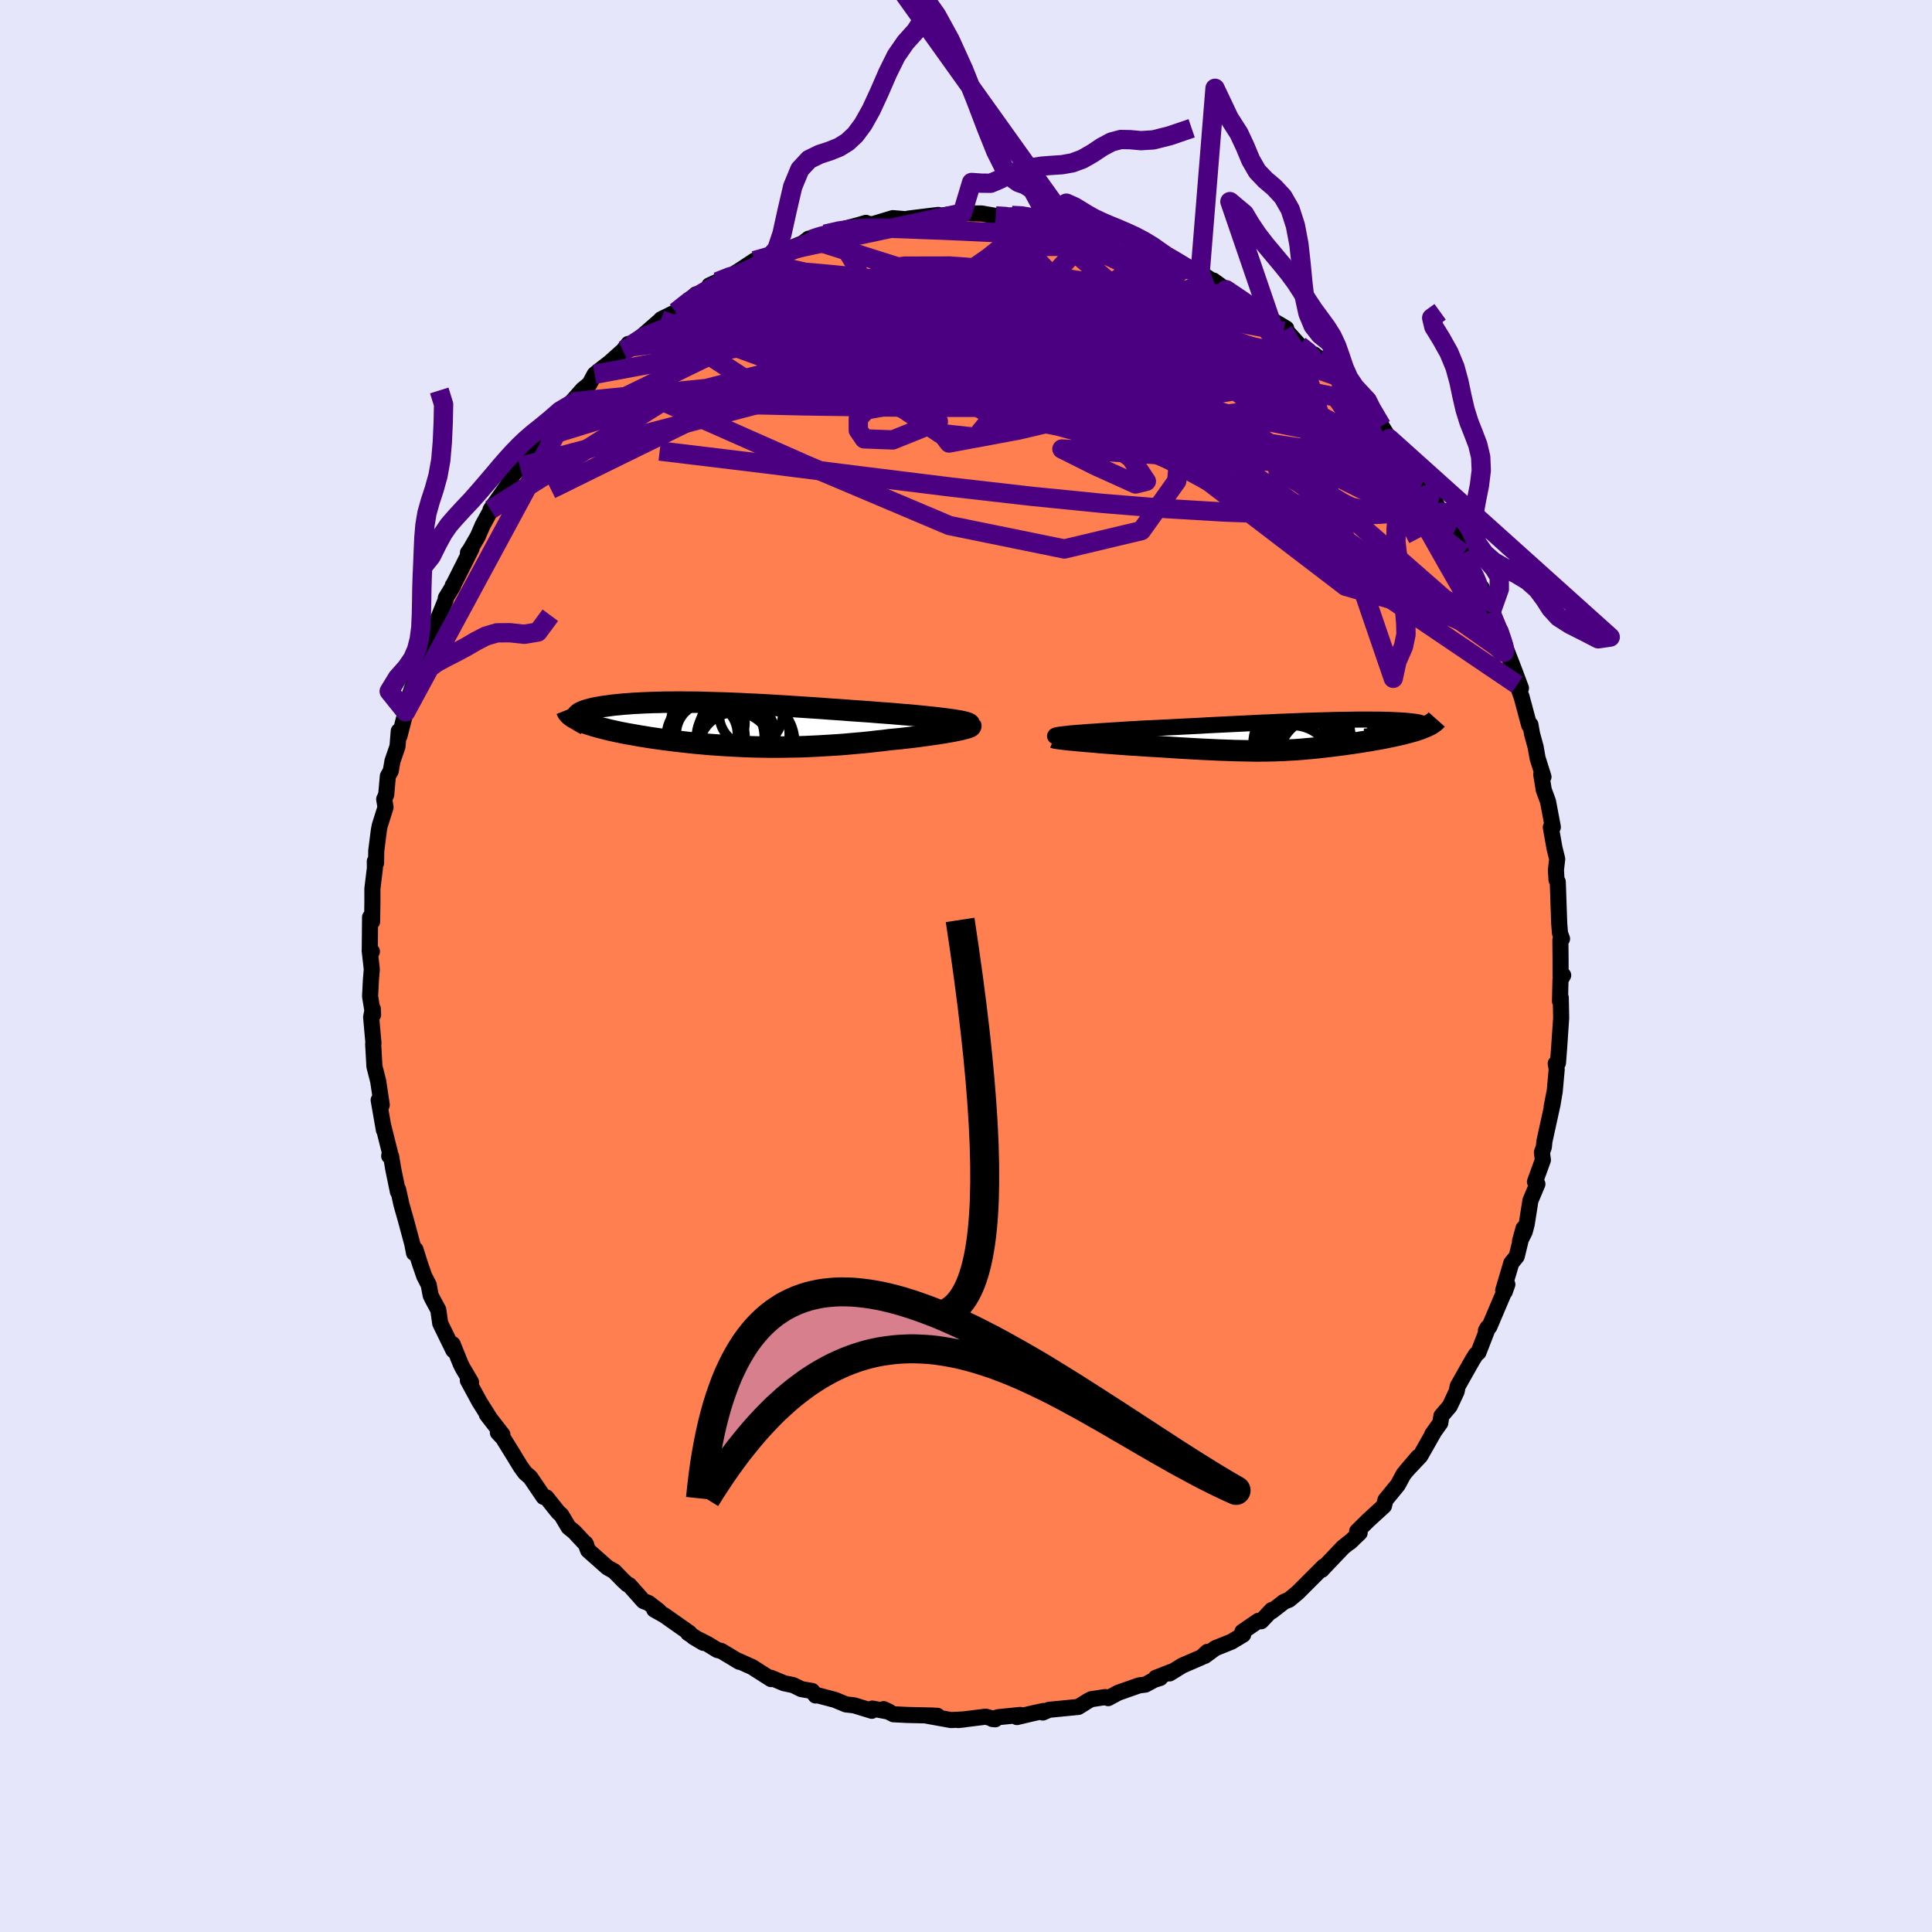 <svg xmlns="http://www.w3.org/2000/svg" width="500" height="500" viewBox="-100 -100 200 200"><defs><clipPath id="c"><path d="m24.28-.38-.31-.05-.33-.05-.36-.05-.38-.05-.41-.05-.43-.05-.45-.05-.48-.05-.48-.05-.51-.05-.52-.05-.54-.05-.55-.04-.56-.05-.58-.05-.68-.05-.7-.05-.7-.06-.72-.05-.73-.05-.73-.05-.74-.06-.75-.05-.75-.05-.76-.06-.76-.05-.76-.05-.76-.05-.76-.05-.76-.05-.75-.04-.76-.05-.75-.04-.74-.04-.74-.03-.73-.04-.72-.03-.72-.03-.7-.02-.7-.02-.68-.02-.67-.02-.67-.01h-.64l-.64-.01h-.62l-.6.01h-.59l-.57.02-.56.01-.54.02-.52.02-.5.03-.49.02-.47.04-.44.03-.43.04-.41.04-.39.04-.37.05-.35.05-.33.04-.31.06-.29.05-.28.05-.25.06-.23.06-.22.06-.19.06-.18.06-.16.07-.14.06-.12.07-.1.07-.08.07-.07.07-.04.07-.03.07v.07l-.08.21.18.09.19.09.21.09.22.09.24.09.25.09.27.08.27.09.3.08.3.09.32.08.33.08.34.09.36.08.36.08.38.08.4.08.41.08.42.07.44.08.44.08.46.07.47.08.48.07.49.07.49.07.51.06.52.07.52.06.54.06.54.06.54.06.56.05.56.05.57.05.57.04.58.04.59.04.59.03.59.03.61.03.6.02.62.02.61.01.63.01H5.9l.63-.01.64-.01.65-.01.65-.02.66-.03.66-.03.66-.04.67-.04.67-.04.68-.05.67-.06.68-.06.69-.06.68-.07.68-.08.68-.07.68-.09.54-.05.53-.05.52-.06.51-.06.51-.06.49-.06.48-.07.47-.06.45-.07.44-.06.42-.07.4-.06.38-.07.36-.06.34-.07"/></clipPath><clipPath id="b"><path d="m-25.09-.13.33-.04.36-.03.39-.03.42-.03.44-.04.47-.03.49-.03.51-.04.53-.03.55-.04.57-.03.58-.04.6-.04.61-.03.63-.04.74-.04.75-.03.77-.04.78-.04.79-.04.79-.04.81-.04.81-.04.81-.05.82-.04.81-.04.82-.04.82-.04.81-.04.81-.04.8-.04.8-.03.78-.04.78-.03.77-.03.75-.03.74-.03.73-.02.71-.02.69-.02.68-.02.66-.01.64-.01.62-.01.6-.01H6.2l.53.01h.51l.48.01.45.01.43.02.4.02.38.02.35.02.32.03.29.03.27.03.23.03.21.03.19.04.15.04.13.04.1.04.08.04.05.04.02.05v.04l-.03.05-.06.05-.09.05-.11.05-.13.05-.17.06-.19.05-.22.06-.24.05-.27.06-.3.06 1.73-.32-.21.09-.23.08-.24.08-.25.08-.27.07-.27.08-.29.07-.29.08-.3.07-.31.07-.32.07-.33.07-.33.07-.34.07-.34.06-.36.07-.36.06-.37.07-.38.06-.38.06-.38.06-.39.06-.39.06-.39.05-.39.06-.39.05-.39.05-.4.05-.39.05-.39.04-.39.05-.38.04-.39.04-.39.04-.39.03-.39.04-.39.03-.39.03-.39.02-.4.02-.41.03-.41.01-.41.02-.43.01-.43.01h-.44l-.46.01h-.47l-.48-.01-.5-.01-.51-.01-.54-.01-.55-.02-.57-.02-.59-.02-.61-.03-.64-.03-.66-.03-.68-.04-.7-.04-.73-.04-.75-.05-.77-.05-.79-.05-.55-.03-.55-.03-.55-.04-.56-.04-.55-.03-.56-.04-.55-.04-.54-.04-.54-.04-.53-.04-.52-.04-.51-.05-.5-.04-.47-.04-.46-.04"/></clipPath><filter id="a"><feTurbulence baseFrequency=".05" numOctaves="3" result="noise" type="noise"/><feDisplacementMap in="SourceGraphic" in2="noise" scale="2"/></filter></defs><rect width="100%" height="100%" x="-100" y="-100" fill="#E6E6FA"/><path fill="coral" stroke="#000" stroke-linejoin="round" stroke-width="1.667" d="m61.55 1.04.27-.08-.28.48-.05 2.21.08-.37.04 2.09-.21 3.12-.12 1.54-.23.07.1.59-.21 2.33-.31 1.53.32-1.63-.23 1.39-.84 3.83-.06.6-.2.55.1.79-.82 2.26.25.23-.72 1.71-.39 2.47-.2.75-.49.98.37-1.33-.71 2.91-.56.69-.84 2.83.16.14.27-.76-1.86 4.38-.36.41.18-.32-.07.3-.88 2.27-.26.22-.37.59-1.52 2.69-.11.55-.71 1.51-.87 1.02-.11.72-.84 1.18.19-.26-1.42 2.5-1.47 1.56 1.23-1.44-1.49 1.77-.6 1.11-.13.16-1.15 1.4-.15.61-1.65 1.51-1.13 1.12.26.16-1.04.99.31-.28-.99.79-2.14 2.25-.05.07.2-.34-.93.93-1.76 1.76-.9.75-.52.21-1.29 1 .01-.14-1.09 1.16-.3-.04-1.65 1.13.08.3-1.21.73-1.67.67-1.09.8.27-.42-.59.55-2.01.87-1.31.81.17-.17-1.61.63.47.01-.63.2-.91.49-.65.08-2.16.76-1.04.56-.31-.11-1.44.22-.33.17-1.01.63-3.04.3-.64.28.08-.16-.94.2-1.82.43.35-.22-2.27.23-.63.19.31.03-.99-.27-2.83.35.64-.07-1.4.07-2.44-.44h1.03l-.57-.03-2.59-.06-1.39-.07-1.01-.53.57.27-1.74-.33-.06.23-1.82-.56-.86-.1-1.13-.47-1.9-.5-.11.05-.36-.47-1.11-.19-.86-.42-.93-.19-1.34-.56-.01.13-1.96-1.25-1.72-.77.4.23-1.87-1.12-.41-.1-1.05-.64-1.42-.71 1.03.61-1.58-1.01.14-.01-2.6-1.83-1.05-.59.48.14-1.08-.83-.52-.2-1.47-1.65-.21-.09-.45-.42-.91-.93-.68-.38-2.01-1.78-.28-.73.08.14-1.25-1.34-.57-.46-.75-1.26-.33-.3-1.22-1.53-.29-.05-1.37-2.02-.54-.47-.46-.63-.86-1.41-.98-1.58-.52-.55.47.21-1.62-2.09.31.39-1.07-1.7-1.2-2.21.33.18-.87-1.48-.2-.4-.83-2.05.07.63-1.36-2.79-.2-1.4-.6-1.11-.19-.39-.2-1.08-.47-.92-.44-1.28-.46-1.46-.15.36-.18-.94-.67-2.49-.45-1.58-.34-1.54-.03.2-.48-2.33-.22-1.33-.2-.03.07-.38-.71-2.83.09.52-.54-3.1.32.51-.37-2.47-.39-1.52-.13-2.32.03-.09-.24-2.7.17-.86.03.62-.31-1.92.09-1.74.09-1.05-.22-1.94.23.1-.22-.28.03-3.27.21.45.03-1.94V-8l.26-2.14-.01-.69.13.17.02-1.28.27-2.11.09-.48.6-1.9-.14-.84.21-.46.17-1.92.3-.54.18-1.03.52-1.51.13-1.59.07.52.65-2.51.01-.64.94-2.62.97-2.2-.47.29.13-.03.73-2.11.72-1.79-.39 1.21 1.48-3.65.03-.25.76-1.25-.04-.05.08-.1 1.86-3.7-.37.42.23-.32.8-1.39.5-1.16 1.17-2.13-.36.54 1.79-2.56.61-1.24.09-.01.55-.64.39-.47 1.33-1.83-.09.39.44-1.03 1.43-1.47.8-.77 1.13-1.34.14-.29-.21.11 1.14-1.29.7-.57.54-1 .56-.45 1.01-.78 1.37-1.23.55-.69.33.11.85-.7 2.18-1.9.35-.22-.33.17 1.53-.76 2.09-1.83-.24.47 1.66-1.22-.04-.17.82-.38 1.12-.43 2.08-1.3-1.21.77 1.86-1.23.76-.2 1.17-.54.44.14.18-.21 2.45-.99.61-.47.23.24 1.47-.71 1.19-.34 2.26-.6-.32.1 1.1-.33-.16.07.86.07 2.09-.63 1.06.09.18.03.44-.08 1.86-.23 1.16-.14-.33.14 2.83-.34.88.04 1.09.01 1.53.26-.05-.01 1.49.11.17-.16 1.4.02.02.01 1.06.34 1.53.27 1.36.24 1.43.11-.8.06 2.3.47.15-.07.24.42 1.11.15 1.86.66-.32-.4 1.88 1.07 1.94.47.2.24.08.23.64.04 2.28 1.27 1.13.43.1-.05.35.24 2.73 1.82-1.8-1.3 2.23 1.65 1.16.68.89.51 1.42 1.27-.22-.37L33.15-66l-.28.29.35.02 1.31 1.45 1.42 1.08.09-.15 1.6 1.27-.23-.11 1.4 1.48-.59-.46 1.04 1.08 2.37 2.61-.39-.52-.45-.43 2.23 2.49.8 1.3 1.26 1.65-.42-.97 1.67 2.57-.37-.6 1.21 2.12.39.03.81 1.38.94 1.78-.11-.34.68 1.38.51.93.25.16.54.93.24.9 1.11 2.04.48 1.12.38.37.2.63.75 1.93.92 2.36.07-.46.63 2.33-.3-1.09 1.06 2.74.73 1.95-.39-.37.46 1.29.78 2.91.13-.05.16.92.38 1.4.2 1.14.61 1.94-.23-.24.26 1.59.44 1.2.5 2.65-.11-.2-.1.22.38 2.15.28 1.13-.13 1.14.06 1.02.13.21.15 4.32.08.99.21.59-.17.13.02 2.19v1.53l.27-.08" filter="url(#a)"/><path fill="#fff" d="m-25.09-.13.33-.04.36-.03.39-.03.42-.03.44-.04.47-.03.49-.03.51-.04.53-.03.55-.04.57-.03.58-.04.6-.04.61-.03.63-.04.74-.04.75-.03.77-.04.78-.04.79-.04.79-.04.81-.04.81-.04.81-.05.82-.04.81-.04.82-.04.82-.04.81-.04.81-.04.8-.04.8-.03.78-.04.78-.03.77-.03.75-.03.74-.03.73-.02.71-.02.69-.02.68-.02.66-.01.64-.01.62-.01.6-.01H6.2l.53.01h.51l.48.01.45.01.43.02.4.02.38.02.35.02.32.03.29.03.27.03.23.03.21.03.19.04.15.04.13.04.1.04.08.04.05.04.02.05v.04l-.03.05-.06.05-.09.05-.11.05-.13.05-.17.06-.19.05-.22.06-.24.05-.27.06-.3.06 1.73-.32-.21.09-.23.08-.24.08-.25.08-.27.07-.27.08-.29.07-.29.08-.3.07-.31.07-.32.07-.33.07-.33.07-.34.07-.34.06-.36.07-.36.06-.37.07-.38.06-.38.06-.38.06-.39.06-.39.06-.39.05-.39.06-.39.05-.39.05-.4.05-.39.05-.39.04-.39.05-.38.04-.39.04-.39.04-.39.03-.39.04-.39.03-.39.03-.39.02-.4.02-.41.03-.41.01-.41.02-.43.01-.43.01h-.44l-.46.01h-.47l-.48-.01-.5-.01-.51-.01-.54-.01-.55-.02-.57-.02-.59-.02-.61-.03-.64-.03-.66-.03-.68-.04-.7-.04-.73-.04-.75-.05-.77-.05-.79-.05-.55-.03-.55-.03-.55-.04-.56-.04-.55-.03-.56-.04-.55-.04-.54-.04-.54-.04-.53-.04-.52-.04-.51-.05-.5-.04-.47-.04-.46-.04" filter="url(#a)" transform="translate(35.62 -23.91)"/><path fill="#fff" d="m24.28-.38-.31-.05-.33-.05-.36-.05-.38-.05-.41-.05-.43-.05-.45-.05-.48-.05-.48-.05-.51-.05-.52-.05-.54-.05-.55-.04-.56-.05-.58-.05-.68-.05-.7-.05-.7-.06-.72-.05-.73-.05-.73-.05-.74-.06-.75-.05-.75-.05-.76-.06-.76-.05-.76-.05-.76-.05-.76-.05-.76-.05-.75-.04-.76-.05-.75-.04-.74-.04-.74-.03-.73-.04-.72-.03-.72-.03-.7-.02-.7-.02-.68-.02-.67-.02-.67-.01h-.64l-.64-.01h-.62l-.6.01h-.59l-.57.02-.56.01-.54.02-.52.02-.5.03-.49.02-.47.04-.44.03-.43.04-.41.04-.39.04-.37.05-.35.05-.33.04-.31.06-.29.05-.28.05-.25.06-.23.06-.22.06-.19.06-.18.06-.16.07-.14.06-.12.07-.1.07-.08.07-.07.07-.04.07-.03.07v.07l-.08.21.18.09.19.09.21.09.22.09.24.09.25.09.27.08.27.09.3.08.3.09.32.08.33.08.34.09.36.08.36.08.38.08.4.08.41.08.42.07.44.08.44.08.46.07.47.08.48.07.49.07.49.07.51.06.52.07.52.06.54.06.54.06.54.06.56.05.56.05.57.05.57.04.58.04.59.04.59.03.59.03.61.03.6.02.62.02.61.01.63.01H5.9l.63-.01.64-.01.65-.01.65-.02.66-.03.66-.03.66-.04.67-.04.67-.04.68-.05.67-.06.68-.06.69-.06.68-.07.68-.08.68-.07.68-.09.54-.05.53-.05.52-.06.51-.06.51-.06.49-.06.48-.07.47-.06.45-.07.44-.06.42-.07.4-.06.38-.07.36-.06.34-.07" filter="url(#a)" transform="translate(-25.15 -25.02)"/><g fill="none" stroke="#000" transform="translate(35.62 -23.91)"><path stroke-linejoin="round" stroke-width="1.667" d="m-26.28.17-.08-.03-.04-.03.02-.03.06-.03.11-.03.15-.03.19-.03.22-.03.27-.03.29-.03.33-.04.36-.03.39-.03.42-.03.44-.04.47-.03.49-.03.51-.04.53-.03.55-.04.57-.03.58-.04.6-.04.61-.03.63-.04.74-.04.75-.03.77-.04.78-.04.79-.04.79-.04.81-.04.81-.04.81-.05.82-.04.81-.04.82-.04.82-.04.81-.04.81-.04.8-.04.8-.03.78-.04.78-.03.77-.03.75-.03.74-.03.73-.02.71-.02.69-.02.68-.02.66-.01.64-.01.62-.01.6-.01H6.2l.53.01h.51l.48.01.45.01.43.02.4.02.38.02.35.02.32.03.29.03.27.03.23.03.21.03.19.04.15.04.13.04.1.04.08.04.05.04.02.05v.04l-.03.05-.06.05-.09.05-.11.05-.13.05-.17.06-.19.05-.22.06-.24.05-.27.06-.3.06-.32.05-.35.06-.37.06-.4.06-.42.06-.44.06-.47.06-.49.06-.52.06-.53.06" filter="url(#a)"/><path stroke-linejoin="round" stroke-width="2.222" d="m-26.47.28.07.03.12.02.17.03.23.03.27.03.3.04.35.04.37.03.41.04.43.04.46.04.47.04.5.04.51.05.52.04.53.04.54.04.54.04.55.04.56.04.55.03.56.04.55.04.55.03.55.03.79.05.77.05.75.05.73.04.7.04.68.04.66.03.64.03.61.03.59.02.57.02.55.02.54.01.51.01.5.01.48.01h.47l.46-.01h.44l.43-.01.43-.01.41-.02.41-.01.41-.03.4-.02.39-.02.39-.03.39-.03.39-.04.39-.03.39-.04.39-.04.38-.04.39-.05.39-.04.39-.05.4-.05.39-.05.39-.05.39-.06.39-.05.39-.06.39-.06.38-.06.38-.06.38-.06.37-.07.36-.06.36-.07.34-.06.34-.07.33-.07.33-.07.32-.07.31-.07.3-.07.29-.08.29-.07.27-.08.27-.07.25-.08.24-.08.23-.08.21-.09.21-.08.19-.08.18-.09.16-.08.15-.09.13-.09.12-.09.11-.09.09-.09.08-.09" filter="url(#a)"/><circle cx="-1.573" cy="1.713" r="3.992" clip-path="url(#b)" filter="url(#a)"/><circle cx="-.393" cy=".098" r="4.346" clip-path="url(#b)" filter="url(#a)"/><circle cx=".857" cy="2.243" r="4.032" clip-path="url(#b)" filter="url(#a)"/><circle cx="-.823" cy="1.328" r="3.098" clip-path="url(#b)" filter="url(#a)"/><circle cx="1.622" cy="-.182" r="4.81" clip-path="url(#b)" filter="url(#a)"/><circle cx="-1.093" cy="-1.287" r="4.444" clip-path="url(#b)" filter="url(#a)"/><circle cx="-1.838" cy="3.268" r="4.268" clip-path="url(#b)" filter="url(#a)"/><circle cx="-.453" cy=".178" r="4.664" clip-path="url(#b)" filter="url(#a)"/><circle cx="-1.543" cy=".903" r="4.358" clip-path="url(#b)" filter="url(#a)"/><circle cx="-1.543" cy="-.812" r="3.764" clip-path="url(#b)" filter="url(#a)"/></g><g fill="none" stroke="#000" transform="translate(-25.15 -25.02)"><path stroke-linejoin="round" stroke-width="2.222" d="m25.43.13.07-.05.02-.05-.02-.06-.06-.05-.11-.05-.14-.05-.18-.05-.21-.05-.24-.05-.28-.05-.31-.05-.33-.05-.36-.05-.38-.05-.41-.05-.43-.05-.45-.05-.48-.05-.48-.05-.51-.05-.52-.05-.54-.05-.55-.04-.56-.05-.58-.05-.68-.05-.7-.05-.7-.06-.72-.05-.73-.05-.73-.05-.74-.06-.75-.05-.75-.05-.76-.06-.76-.05-.76-.05-.76-.05-.76-.05-.76-.05-.75-.04-.76-.05-.75-.04-.74-.04-.74-.03-.73-.04-.72-.03-.72-.03-.7-.02-.7-.02-.68-.02-.67-.02-.67-.01h-.64l-.64-.01h-.62l-.6.01h-.59l-.57.02-.56.01-.54.02-.52.02-.5.03-.49.02-.47.04-.44.03-.43.04-.41.04-.39.04-.37.05-.35.05-.33.04-.31.06-.29.05-.28.05-.25.06-.23.06-.22.06-.19.06-.18.06-.16.07-.14.06-.12.07-.1.07-.08.07-.07.07-.04.07-.03.07v.07l.01.08.03.07.05.08.06.07.09.08.1.08.12.07.14.08.15.08.17.08" filter="url(#a)"/><path stroke-linejoin="round" stroke-width="2.222" d="m25.63.13.02.04-.02.04-.06.05-.11.05-.15.05-.19.06-.21.05-.25.07-.29.06-.3.06-.34.07-.36.06-.38.07-.4.06-.42.07-.44.06-.45.07-.47.06-.48.07-.49.06-.51.06-.51.06-.52.06-.53.05-.54.05-.68.09-.68.07-.68.08-.68.07-.69.06-.68.06-.67.06-.68.05-.67.04-.67.04-.66.04-.66.03-.66.03-.65.02-.65.01-.64.01-.63.01H4.64l-.63-.01-.61-.01-.62-.02-.6-.02-.61-.03-.59-.03-.59-.03-.59-.04-.58-.04-.57-.04-.57-.05-.56-.05-.56-.05-.54-.06-.54-.06-.54-.06-.52-.06-.52-.07-.51-.06-.49-.07-.49-.07-.48-.07-.47-.08-.46-.07-.44-.08-.44-.08-.42-.07-.41-.08-.4-.08-.38-.08-.36-.08-.36-.08-.34-.09-.33-.08-.32-.08-.3-.09-.3-.08-.27-.09-.27-.08-.25-.09-.24-.09-.22-.09-.21-.09-.19-.09-.18-.09-.16-.09-.15-.09-.13-.09-.12-.09-.11-.1-.08-.09-.08-.09-.06-.1-.04-.09-.04-.1" filter="url(#a)"/><circle cx="2.881" cy="-1.024" r="3.284" clip-path="url(#c)" filter="url(#a)"/><circle cx="2.496" cy="1.931" r="4.918" clip-path="url(#c)" filter="url(#a)"/><circle cx="-1.679" cy=".976" r="3.164" clip-path="url(#c)" filter="url(#a)"/><circle cx="-.654" cy="1.426" r="4.934" clip-path="url(#c)" filter="url(#a)"/><circle cx="1.276" cy="2.571" r="3.81" clip-path="url(#c)" filter="url(#a)"/><circle cx="-1.804" cy="1.346" r="4.08" clip-path="url(#c)" filter="url(#a)"/><circle cx="-1.564" cy="-.209" r="3.832" clip-path="url(#c)" filter="url(#a)"/><circle cx="2.141" cy="1.021" r="4.718" clip-path="url(#c)" filter="url(#a)"/><circle cx="1.356" cy="1.396" r="4.122" clip-path="url(#c)" filter="url(#a)"/><circle cx="1.196" cy="1.906" r="3.942" clip-path="url(#c)" filter="url(#a)"/></g><g fill="none" stroke="indigo" stroke-linejoin="round" stroke-width="2"><path d="m20.18-73.41.9.35.81.52.31.43-.21.35-.67.33-1.09.32-1.51.33-1.95.32-2.42.31-2.95.28-3.55.22-4.21.16-4.92.09-5.62.04-6.3-.01-6.97.02m74.51 32.76.61 1.47.34.81.22.63.17.55.08.43-.05.23-.2-.05-.38-.39-.57-.77-.77-1.19-1.01-1.68-1.28-2.2-1.61-2.8L47.94-45l-2.22-4.03-2.21-4.27M-35.5-63.71l.84-.38 1.66-.21 2.46-.2 3.11-.09 3.65.12 4.18.31 4.71.48 5.21.61 5.64.75 6 .88 6.34 1.01 6.67 1.12 7.02 1.22 7.31 1.33 7.58 1.52" filter="url(#a)"/><path d="m-25.75-70.83 1.29-.51 1.31-.36 1.4-.18 1.62-.06 1.88.03 2.1.13 2.3.21 2.49.26 2.67.31 2.83.35 2.96.41 3.06.46 3.13.51 3.14.53 3.14.57 3.1.59 3.1.62 3.11.64 3.11.64 3.1.63 3.05.62 3.05.66 3.11.74M47.56-49.8l.46 1.22-.29.84-1 .51-1.67.3-2.32.17-2.99.05-3.68-.01-4.37-.09-5.1-.19-5.85-.35-6.62-.54-7.4-.74-8.21-.94-9.05-1.12-10.04-1.27-11.14-1.35" filter="url(#a)"/><path d="m-30.04-67.7 1.43-1.13 1.03-.66 1.03-.59 1.11-.58 1.19-.59 1.24-.59 1.26-.58 1.21-.56 1.16-.52 1.09-.47.99-.44.9-.38.78-.33.62-.28.38-.19.07-.06-.27.06-.52.15-.68.23m36.2 1.8.84.36.66.56.04.5-.58.46-1.15.47-1.69.5-2.25.57-2.81.63-3.44.68-4.1.71-4.84.71-5.66.73-6.52.76-7.37.74-8.08.65m78.19 21.7.8 1.52.47.93.26.62.12.46-.03.29-.21.01-.44-.38-.71-.81-.98-1.24-1.24-1.66-1.53-2.12-1.84-2.62-2.19-3.15-2.58-3.73-3.05-4.39" filter="url(#a)"/><path d="m-34.62-64.29 1.32-.86 1.73-.7 1.96-.37 2.33-.19 2.75-.08h3.15l3.46.1 3.75.22 4 .34 4.27.43 4.52.51 4.72.58 4.88.6 5 .6 5.1.6 5.24.67 5.42.84 5.48.9m-49.05-15.66 1.44-.33 1.54-.21 1.5-.09h1.6l1.82.06 2.04.08 2.22.08 2.29.1 2.29.11 2.28.1 2.23.11 2.11.07 1.91.04 1.66.01 1.43.03" filter="url(#a)"/><path d="m53.39-39.15.1.82-.28.8-.88.32-1.57-.28-2.28-.82-2.96-1.28-3.66-1.73-4.37-2.19-5.16-2.72-6.01-3.26-6.93-3.8-7.86-4.4-8.73-5.06-9.49-5.74M4.74-77.7l1.01.05.88.15 1.03.21 1.13.23 1.09.23.98.2.86.19.74.19.64.17.56.17.49.15.4.15.27.12.09.08-.14.05-.39-.02-.66-.08-.89-.13-1.11-.18-1.35-.23-1.63-.29-1.94-.39-2.28-.5" filter="url(#a)"/><path d="m34.53-64.24.9.71.38.48.02.46-.33.45-.65.46-.96.48-1.27.48-1.62.48-2 .45-2.39.44-2.81.41-3.24.38-3.73.31-4.24.23-4.76.13-5.3.06H-3.3l-6.36-.05-6.87-.1-7.42-.16-8.04-.19" filter="url(#a)"/><path d="m54.34-36.59.43 1.33-.22.42-.71-.01-1.17-.32-1.67-.64-2.23-1.03-2.83-1.49-3.46-1.99-4.1-2.5-4.74-3.07-5.42-3.64-6.1-4.24-6.83-4.84-7.69-5.43-8.67-6.05m4.15-7.56.99.06.52.09.3.22.13.36-.01.49-.21.61-.48.72-.82.83-1.19.95-1.57 1.09-1.95 1.24-2.3 1.39-2.66 1.54-3.01 1.69-3.38 1.85-3.78 1.99-4.25 2.17-4.77 2.37-5.34 2.62-5.9 2.89-6.37 3.14m70.38-20.32-.48-.35.71.48.95.64.87.61.71.5.54.41.37.33.21.25.08.2-.09.12-.26.02-.48-.09-.72-.23-.97-.36-1.23-.49-1.46-.61-1.71-.75-2-.91-2.34-1.09-2.77-1.3-3.25-1.51-3.76-1.76" filter="url(#a)"/><path d="m45.08-52.95.07-.02.3.59.18.62.01.54-.2.44-.44.32-.72.17-1-.01-1.29-.19-1.59-.35-1.86-.51-2.17-.63-2.46-.78-2.77-.92-3.1-1.11-3.44-1.29-3.82-1.49-4.24-1.69-4.71-1.89-5.18-2.13-5.62-2.39-6.05-2.65-6.6-2.79" filter="url(#a)"/><path d="m-44.11-54.63 22.87-11.13 18.17-4.98 10.1-.86 3.86 1.39-1.03 2.19-3.11 2.7-.96 3.39 4.29 3.79 9.15 3.32 10.61 2.01 8.11.49 3.48-.8-1.4-2.05-6.67-3.55-15.69-5.14-39.57-9.16" filter="url(#a)"/><path d="m29-68.63 6.57 8.33 1.1 3.43-3.18-1.81-3.72-2.18-3.76-.75-4.64.61-5.83 1.28-6.38 1.14-5.46.38-2.73-.34 1.18-.28 4.65.79 5.87 2.31 4.4 3.13 1.6 2.41-1.11.28-4.22-1.91-3.41-1.71 36.4 2.17" filter="url(#a)"/><path d="m4.74-77.7.7 2.58 7.52 8.01 2.95 7.2-3.95 3.3-5.08.35-1.53-.45 1.98.09 2.67.48.93-.1-1.33-1.37-2.76-2.31-3.08-2.14-2.6-.93-1.71.56-.7 1.55.47 1.84 2.84 1.7 7.41 1.44 13.42 3.65 34.17 23.12" filter="url(#a)"/><path d="m20.18-73.41-9.16-.26-2.62 2.85 1.07 3.73-2.36 2.28-5.55.5-4.7-.41-.75-.42 3.45-.08 5.61.13 5.06.04 2.83-.27.56-.49-.88-.42-2.36-.19-5.34-.38-9.28-1.23-10.5-1.9-7.58-.29-13.18 6.51" filter="url(#a)"/><path d="m-25.75-70.83 37.77 13.07-3.45-4.14-11.83-3.17-7.89-.98-.63.01 4.72.42 5.97.65 3.83.86.6 1.19-1.76 1.52-2.63 1.61-2.62 1.22-2.49.55-2.36.13-1.81.33-.82.89v1.21l.61.89 2.96.11 4.72-1.9-28.73-10.53" filter="url(#a)"/><path d="m-16.29-75.29 26.28 8.31-4.37.43-4.48.67.71.85 2.18.08.87-.59-.52-.51-1.04.12-1.33.78-2.14 1.18-3.38 1.33-4.14 1.4-3.5 1.4-1.47 1.07.8.08 1.8-1.68.89-3.64-.87-4.74-1.6-4.13-1.3-2.1-2.81.19-6.19 1.77" filter="url(#a)"/><path d="m31.31-66.85-6.2-1.19-.31.8-4.11-1.51-7.21-1.92-8.11-1.27-7.01-.52-4.73.01-2.28.34-.53.56.02.75-.31.98-.26 1.17 1.86 1.23 6.73 1.46 12.11 2.49L23-59.4l-2.45 1.88-42.45-15.5" filter="url(#a)"/><path d="M27.41-69.66 10.87-69 .88-64.31l-7.63 2.48-.85.58 3.47-.21 3.2-.72.71-1.39-1.34-2.1-1.89-2.42-1.22-2.07.07-1.11 1.5.23 2.65 1.51 3 2.38 2.01 2.66-.23 2.35-2.5 1.55-2.82.42.13-.72 5.18-1.26 8.25-.72 5.52.23 1.04-.16 21.66 4.41" filter="url(#a)"/><path d="M55.96-32.36 19.84-57.83l-22.43-6.55-3.77-.28 8.25 1.78 10.08 2.43 5.07 2.15-1.2 1.25-4.87.28-5.41-.46-4.6-1.04-4.05-1.81-3.19-2.76.76-3.18 9.7-1.93 18.91 1.6 15.13 5.22" filter="url(#a)"/><path d="M-40.82-58.39-4.68-62l3.14.63 4.47 2.12 7.91.89 6.52-.14 2.37-.35-1.71-.26-4.16-.35-4.7-.72-3.82-1.3-2.38-1.92-1.15-2.36-.59-2.38-.62-1.8-.78-.7-.57.67.25 1.86 1.56 2.46 2.52 2.09 1.48.72-3.46-.85-12.16-.26-20.29 5.18-18.37 11.53" filter="url(#a)"/><path d="M47.17-49.83 16.77-66.3l-3.73-4.35-1.46-.19-4.23 1.05-3.72 1.34.18 1.36 4.41 1.4 6.51 1.48 5.69 1.32 2.59.68-1.54-.34-5.14-1.19-6.94-1.27-6.23-.41-3.1.95 1.51 2.06 6.09 2.18 8.57.98 6.83-1.28.54-3.63-4.16-4.07 13.43 2.52" filter="url(#a)"/><path d="m10.74-76.65-20.38 9.33 13.49 7.76 18.58 7.73 11.55 4.09 3.15-.25-2.5-2.82-5.24-3.3-6.56-2.65-7.59-1.89-8.32-1.56-7.77-1.48-5.09-1.24-.5-.6 4.48.28 8.05 1.04 9.23 1.56 8.22 2.05 5.57 2.43 3.83 3.67 23.02 20.14" filter="url(#a)"/><path d="M51.42-42.68 26.53-62.52l-13.85-7.39-2-.27 2.64 2.93.49 2.89-4.02 1.1-7.31-.62-8.13-1.29-6.76-1-3.87-.44-.02-.2 4.09-.33 7.51-.4 9.23-.01 8.67.8 5.94 1.62 2.01 1.84-1.24 1.23-1.49.31 2.31.05 7.02.81 3.55-.57-18.26-14.72" filter="url(#a)"/><path d="m-46.18-51.69 35.94-9.42 25.57.28 10.7.87.02.01-6.47-1.57-9.21-2.92-8.56-3.13-5.31-2.26-.57-1.02 4.41.1 8.4 1.2 10.36 2.37 9.51 3.02 5.61 1.93-.08-1.42-1.27-2.06" filter="url(#a)"/><path d="m55.33-34.69-16.04-4.62-14.28-10.92-5.08-5.34-3.73-.89-4.88.26-3.97-.3-1.02-.89 1.92-.95 3.33-.53 2.98.05 1.45.6-.43.98-1.68 1.15-1.65 1.06-.26.66 1.62-.07 2.7-1.06 2.15-1.97.38-2.29-1.06-1.72-1.03-.75-1.1-.92-8.55-3.82-31.73-4.29" filter="url(#a)"/><path d="M7.22-77.33 30.3-57.54l-7.02.88L9.34-61.2l-8-3.23-.73-.16 2.97 1.71 3.59 1.51 3.49.16 4.06-.84 4.78-.64 4.25.37 1.44 1.27-3.18 1.62-7.52 1.81-9.05 2.14-7.19 1.34-2.79-3.6L19.9-73.88" filter="url(#a)"/><path d="m-38.44-61.25 26.56-4.93L.7-62.73l7.91 2 2.18.08-1.37.21-1.25 1.3.98 1.97 3.04 1.7 3.8.91 3.54.31 3.11.25 2.81.52 2.01.49-.13-.35-3.59-1.9-6.98-3.47-8.45-4.23-7.34-3.75-5.46-2.24-6.02-.19-9.35.8-2.04-4.7" filter="url(#a)"/><path d="m45.96-51.95-50.77-7.49-12.27-4.5.7-1.33 3.93 2.54 4.9 4.35 4.84 3.25 3.73.4 1.93-2.36-.44-3.66-3.6-3.07-7.27-1.08-9.21.65-5.74-.1 1.83-3.77-6.47-1.41" filter="url(#a)"/><path d="m50.39-44.67-37.3-18.59-1.98-5.37 6.88 1.07 6.35 2.62 3.07 1.65-.21.12-2.12-.61-2.14.19-.83 2.38.25 4.86-.54 6.14-3.66 5.14-7.98 1.9-11.91-2.43-14.77-6.25-15.05-6.66-12.56 3.88" filter="url(#a)"/><path d="M4.57-77.54 8-61.13l-18.33 2.64-11.92-1.89-3.91-2.54 2.03-2.24 6.17-1.83 8.42-1.27 8.66-.54 7.34.28 5.26 1.07 3.09 1.59.96 1.66-1.31 1.18-3.67.31-5.58-.54-6.01-.88-4.08-.38.37.79 6.16 2 10.55 2.3 9.79.88 1.83-2.64-6.91-6.64 8.7-3.14" filter="url(#a)"/><path d="m-30.04-67.7 32.84.58.67.17-3.07.68.45 1.58 3.47 2.64 4.22 2.91 2.27 2.12-1.56.67-5.22-.87-6.7-2.06L-8-61.93l-2.1-2.45 1.41-1.49 4.02-.17 5.43.89L6.55-64l5.06.63 2.73-.05-1.91-.15-7.48.52L.76-61.3l36.88-.74M23.36-86.72l-2.29.78-1.67.42-1.29.08-1.09-.1-1-.02-.97.26-.97.52-.99.66-1.03.59-1.05.39-1.07.19-1.07.07-1.03.08-.97.15-.9.22-.85.25-.83.33-.84.44-.9.38-.96-.01-1.01-.07-.95 3.16-19.6 4.19.39-.45.53-1.58.54-2.44.57-2.45.74-1.79.95-1.02 1.08-.53 1.07-.35.97-.39.87-.54.81-.76.8-1.08.83-1.48.85-1.84.86-1.98.88-1.78.96-1.39 1.05-1.17.92-1.41.13-2.94m-51.87 59.57.69-.87.65-1.31.56-1.03.59-.86.71-.82.8-.87.85-.9.83-.94.8-.93.75-.88.68-.81.64-.73.62-.68.63-.65.66-.63.74-.64.83-.66.95-.78 1.03-.9 1.28-.76L-58-26.31l.36-1.11.65-1.43.67-1.15.69-.8.79-.59.95-.52 1.04-.53 1.07-.57 1.03-.6 1.04-.54 1.15-.34 1.34-.01 1.48.16 1.42-.23 1.29-1.74" filter="url(#a)"/><path d="m-58-26.31-1.71-2.13.85-1.39.94-1.06.64-.93.41-.94.27-1.06.16-1.21.06-1.32.03-1.36.02-1.36.04-1.32.06-1.3.05-1.31.06-1.33.11-1.31.21-1.25.34-1.21.41-1.25.39-1.4.29-1.62.16-1.86.09-2.01.04-1.9-.45-1.44m103.61-8.14-.87.63.22.92.77 1.25.8 1.43.62 1.5.41 1.5.31 1.48.32 1.39.4 1.29.47 1.19.45 1.18.3 1.26.06 1.4-.19 1.55-.32 1.6-.27 1.54-.07 1.38.22 1.2.5 1.05.7.93.75.86.54.88.01 1.28-.87 2.44" filter="url(#a)"/><path d="m31.45-50.31 1.91-.32 1.06.57.73.52.86.29 1.01.28 1 .44.9.55.92.46 1.02.24 1.15.06 1.19.05 1.16.17 1.2.23 1.42.11 1.48-.1.74-.22 1.58.19.73.6.52.7.46.87.51.99.68.95.93.81 1.13.66 1.23.61 1.18.71.98.87.75 1 .65 1.01.81.89 1.19.76 1.49.75 1.43.74 1.24-.18L43.82-54.6l.72 1.05.37.86.17 1.16-.02 1.42-.17 1.62-.22 1.68-.15 1.58-.01 1.36.13 1.13.19.97.18.91.15.92.1 1 .07 1.09.09 1.17.1 1.18.03 1.17-.26 1.25-.68 1.55-.38 1.75-16.91-49.35 1.5 1.26.62 1.04.73 1.09.85 1.1.88 1.05.82.98.74.92.67.91.61.94.61.95.63.95.67.91.66.9.59.94.48 1.03.39 1.11.38 1.13.47 1.06.62.92.7.76.6.64.43.86 1.05 1.78" filter="url(#a)"/><path d="m46.78-44.24-.74-1.43-.45-1.29-.38-1.14-.39-1.02-.43-.93-.48-.91-.51-.98-.52-1.13-.49-1.28-.49-1.32-.48-1.21-.53-1-.63-.89-.77-.89-.7-.8.02-.21-1.4-1.48.69-1.85-.61-.69-.83-.66-.73-.94-.53-1.27-.34-1.56-.2-1.76-.18-1.9-.22-1.96-.36-1.9-.54-1.68-.75-1.31-.9-.97-.92-.78-.84-.88-.67-1.16-.58-1.39-.65-1.39-1-1.56-1.47-3.1-1.55 19.19-1.33-.49-1.27-.38-.96-.3-.8-.29-.83-.25-.94-.2-1-.17-1.02-.15-.96-.16-.89-.19-.82-.18-.76-.15-.73-.1-.75-.01-.8.08-.93.11-1.14.01-1.33-.16 3.42-4.32.83.37.6.36.66.41.69.39.73.35.8.35.88.36.94.4.98.45.96.51.87.53.72.51.65.45.86.5 1.54.93" filter="url(#a)"/><path d="m26.87-53.51-.46-1.97-.4-1.24-.53-1.06-.65-.95-.71-.78-.71-.64-.68-.61-.6-.71-.55-.92-.5-1.14-.47-1.35-.47-1.5-.46-1.59-.48-1.58-.54-1.44-.66-1.2-.78-.91-.89-.68-.91-.56-.87-.57-.78-.58-.71-.49-.82-.33-1.5-.34-18.54-25.94 1.92.56 1.46 1.66 1.37 1.94 1.41 2.57 1.39 3.06 1.27 3.18 1.11 2.91.95 2.37.84 1.68.77 1.03.74.52.72.25.72.48.79 1.46 1.09 1.86" filter="url(#a)"/></g><path fill="none" stroke="#000" stroke-linejoin="round" stroke-width="3" d="M-8.26 34.37Q7.04 45.105-.61-4.77" filter="url(#a)"/><path fill="#D77F8C" stroke="#000" stroke-linejoin="round" stroke-width="3" d="m-27.49 55.12.13-1.23.14-1.18.16-1.15.18-1.1.19-1.06.21-1.02.22-.98.24-.94.25-.9.27-.86.29-.83.29-.79.31-.76.33-.71.34-.69.35-.64.37-.62.37-.58.39-.54.41-.52.41-.48.43-.45.44-.42.45-.39.46-.36.47-.32.48-.31.5-.27.5-.24.51-.22.53-.19.53-.17.54-.13.55-.12.56-.09.57-.06.57-.05.59-.02.59.01.6.02.6.05.61.07.62.08.63.11.63.12.64.15.65.16.65.18.65.2.66.21.66.23.67.24.68.26.68.27.68.29.68.3.69.31.69.33.69.33.7.35.7.36.7.36.7.38.71.39.7.39.71.4.71.41.71.41.71.42.71.43.7.43.71.44.71.44.71.44.7.45.71.45.7.45.7.45.7.45.7.45.69.45.69.45.69.45.69.45.68.44.68.45.67.43.67.44.66.43.66.42.66.42.65.41.64.4.64.4.63.39.63.38.62.37.61.36.61.35-.56-.25-.55-.26-.55-.26-.56-.27-.55-.28-.56-.28-.55-.29-.56-.3-.55-.3-.56-.3-.55-.3-.55-.31-.56-.32-.55-.31-.56-.32-.55-.32-.56-.32-.55-.32-.56-.33-.55-.32-.55-.32-.56-.32-.55-.33-.56-.32-.55-.32-.56-.31-.55-.32-.56-.31-.55-.31-.56-.3-.55-.3-.55-.3-.56-.29-.55-.29-.56-.28-.55-.27-.56-.27-.55-.26-.56-.26-.55-.25-.55-.23-.56-.24-.55-.22-.56-.21-.55-.21-.56-.19-.55-.18-.56-.18-.55-.16-.55-.15-.56-.14-.55-.13-.56-.11-.55-.1-.56-.09-.55-.08-.56-.06-.55-.04-.55-.03-.56-.02h-.55l-.56.02-.55.03-.56.05-.55.07-.56.08-.55.1-.55.12-.56.14-.55.16-.56.18-.55.2-.56.22-.55.24-.56.26-.55.28-.56.31-.55.32-.55.35-.56.37-.55.4-.56.42-.55.44-.56.47-.55.5-.56.51-.55.55-.55.57-.56.6-.55.62-.56.66-.55.68-.56.7-.55.74-.56.77-.55.79-.55.83-.56.85-.55.89" filter="url(#a)"/></svg>